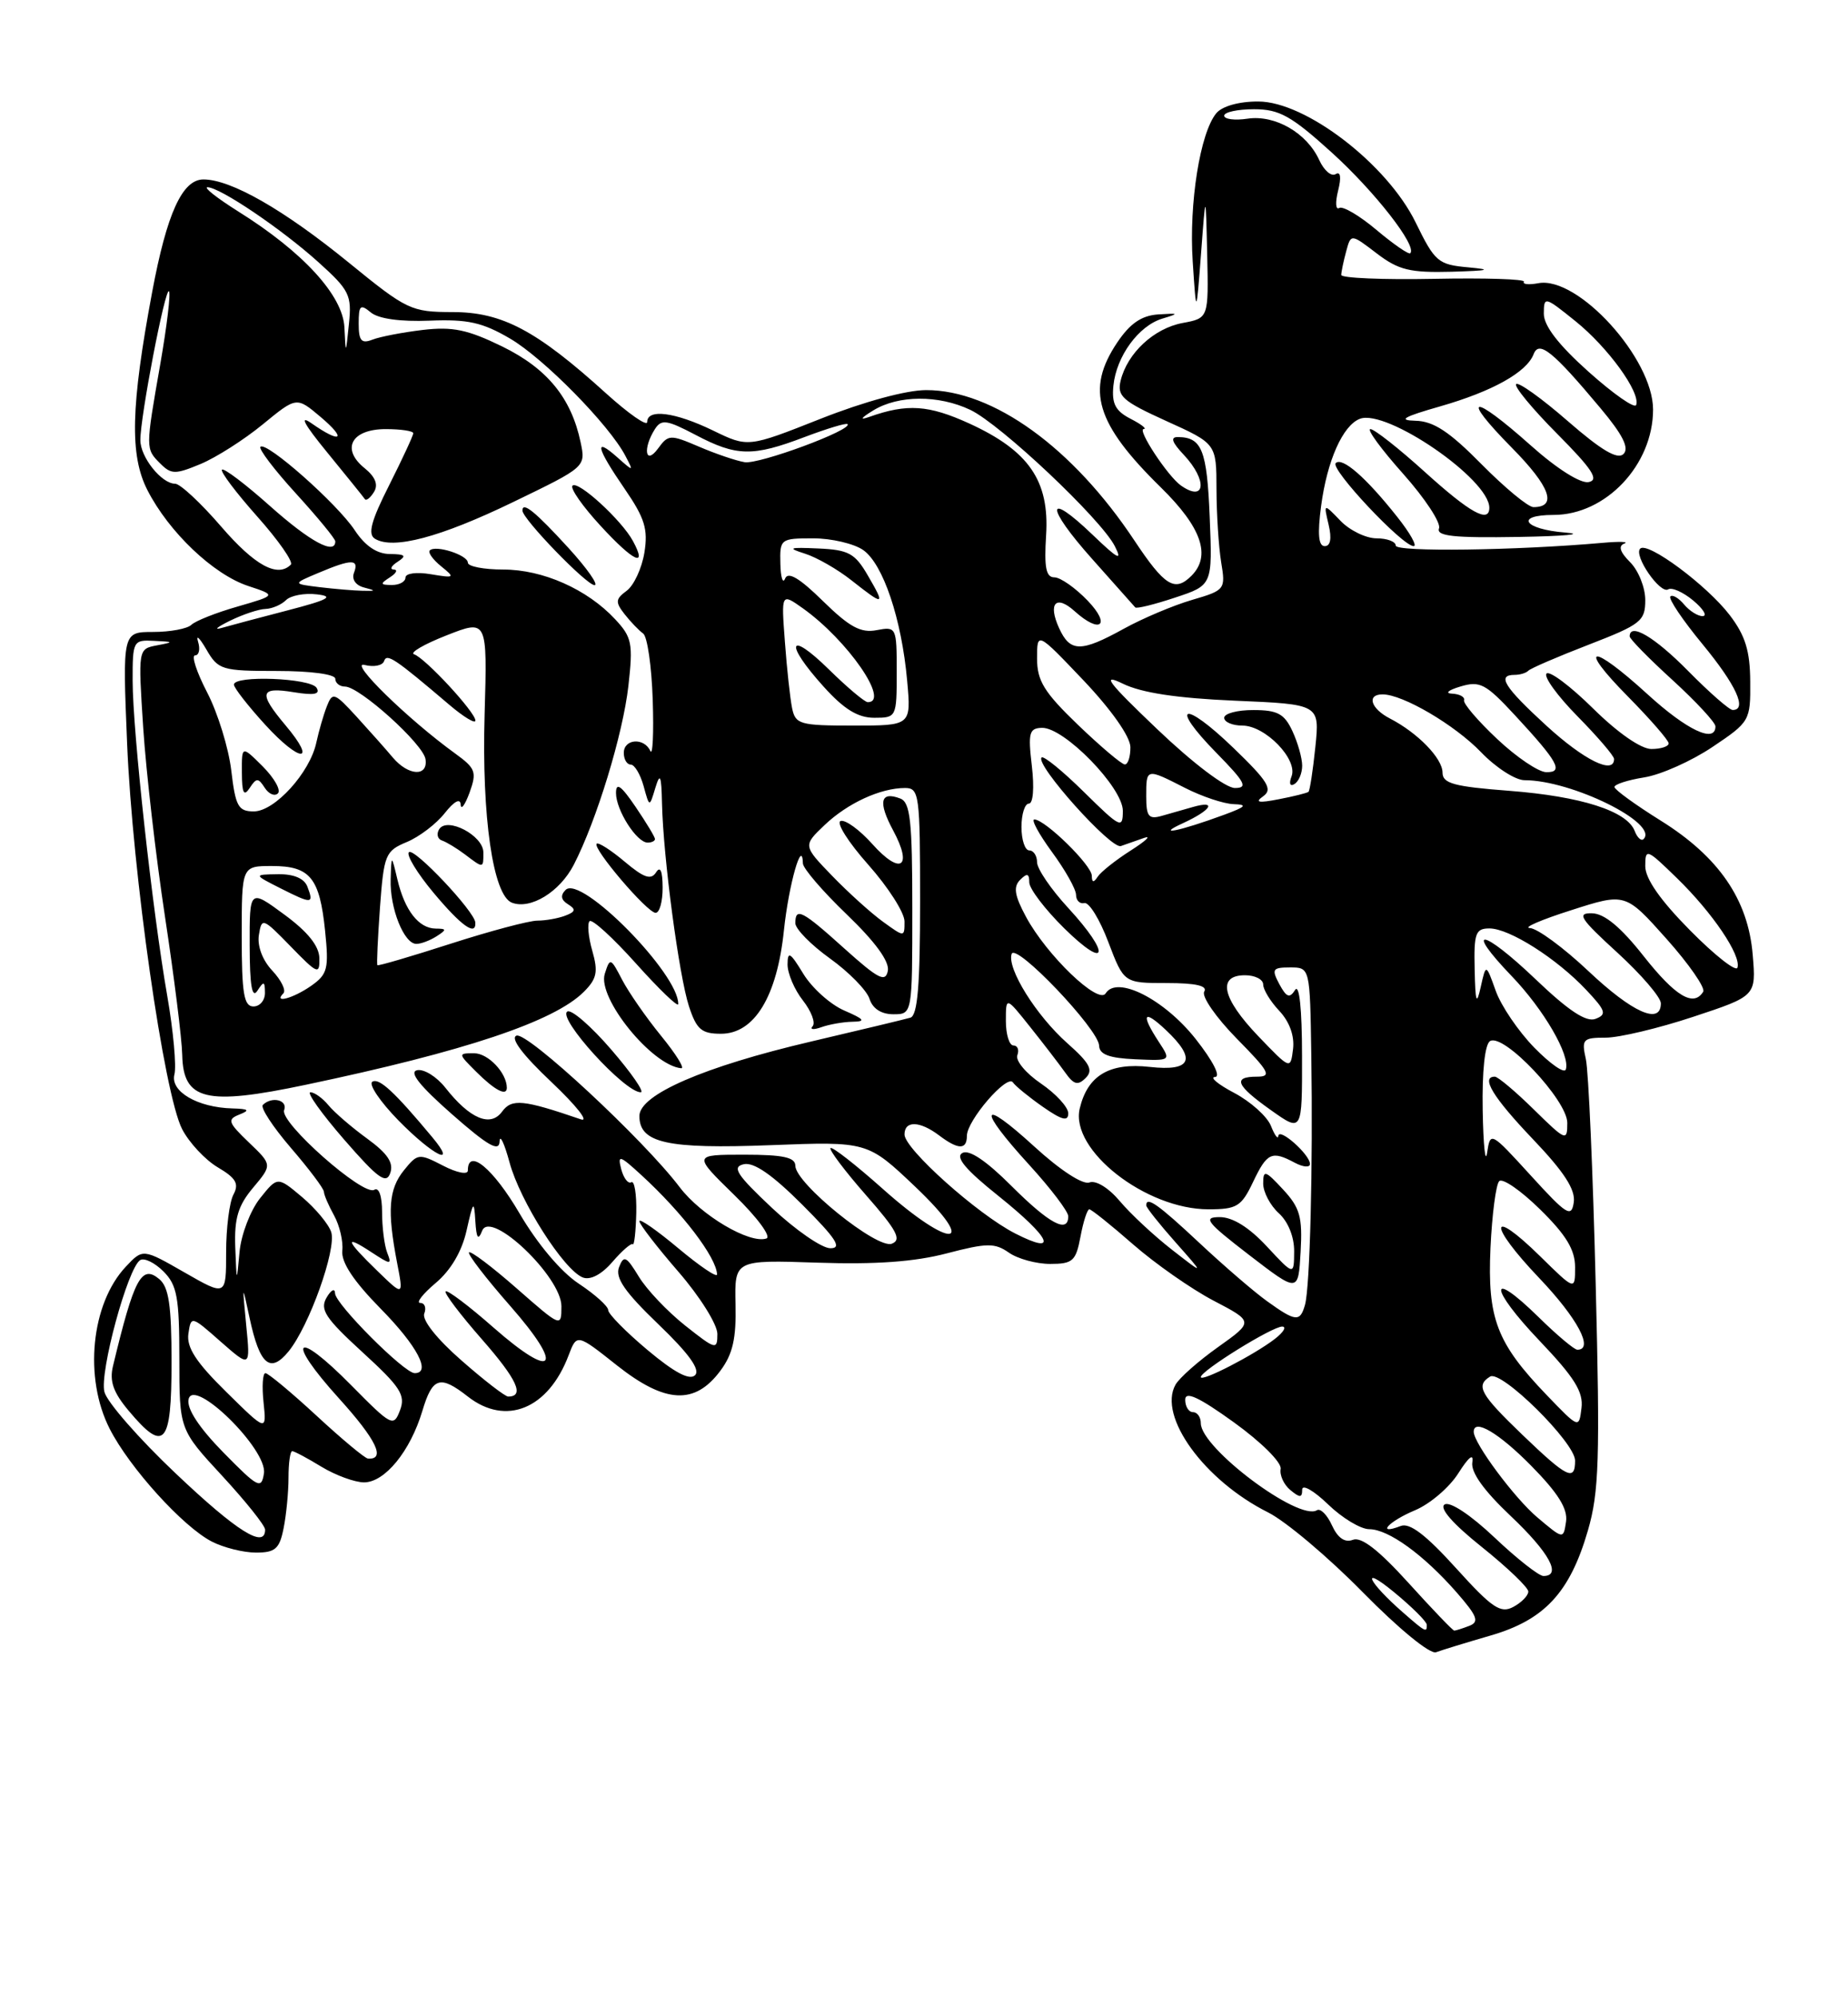 <?xml version="1.0" encoding="UTF-8" standalone="no"?>
<!DOCTYPE svg PUBLIC "-//W3C//DTD SVG 1.1//EN" "http://www.w3.org/Graphics/SVG/1.1/DTD/svg11.dtd" >
<svg xmlns="http://www.w3.org/2000/svg" xmlns:xlink="http://www.w3.org/1999/xlink" version="1.1" viewBox="0 0 237 256">
 <g >
 <path fill="currentColor"
d=" M 191.16 209.63 C 198.07 207.63 201.33 204.13 203.64 196.18 C 205.07 191.26 205.21 187.04 204.64 164.50 C 204.29 150.20 203.72 137.26 203.38 135.75 C 202.81 133.20 203.00 133.00 205.92 133.00 C 207.65 133.00 212.70 131.80 217.14 130.33 C 225.22 127.66 225.22 127.66 224.78 122.39 C 224.20 115.31 220.44 109.83 212.98 105.18 C 209.74 103.16 207.07 101.22 207.05 100.88 C 207.02 100.54 208.74 99.98 210.87 99.64 C 213.01 99.30 216.94 97.54 219.62 95.74 C 224.41 92.53 224.50 92.37 224.46 87.36 C 224.44 83.43 223.83 81.46 221.83 78.84 C 218.91 75.02 211.30 69.37 210.35 70.32 C 209.47 71.19 212.91 76.18 213.94 75.54 C 214.41 75.25 215.85 75.89 217.15 76.97 C 218.44 78.05 218.99 78.95 218.37 78.97 C 217.75 78.99 216.68 78.31 215.98 77.48 C 215.28 76.64 214.49 76.18 214.22 76.45 C 213.94 76.73 215.80 79.49 218.36 82.59 C 222.66 87.81 224.12 91.00 222.21 91.00 C 221.78 91.00 219.21 88.75 216.50 86.00 C 212.20 81.64 209.00 79.75 209.00 81.57 C 209.00 81.89 211.47 84.41 214.50 87.17 C 217.53 89.94 220.00 92.61 220.00 93.10 C 220.00 95.32 216.34 93.59 211.31 89.00 C 204.05 82.37 202.16 82.58 208.78 89.28 C 211.65 92.19 214.00 94.89 214.00 95.28 C 214.00 95.68 213.00 96.00 211.78 96.00 C 210.45 96.00 207.46 93.92 204.31 90.81 C 201.41 87.95 198.73 85.94 198.34 86.33 C 197.94 86.72 199.73 89.19 202.31 91.81 C 204.89 94.43 207.00 96.89 207.00 97.28 C 207.00 99.33 203.18 97.45 198.35 93.04 C 192.91 88.06 191.93 86.50 194.25 86.50 C 194.94 86.50 195.72 86.26 196.00 85.97 C 196.28 85.67 199.76 84.17 203.75 82.63 C 210.45 80.04 211.00 79.60 211.00 76.91 C 211.00 75.31 210.13 73.13 209.06 72.06 C 207.76 70.76 207.51 69.98 208.31 69.67 C 208.97 69.43 207.70 69.38 205.50 69.58 C 194.40 70.56 179.00 70.77 179.00 69.93 C 179.00 69.42 177.89 69.00 176.54 69.00 C 175.19 69.00 173.10 67.99 171.91 66.75 C 169.74 64.50 169.74 64.50 170.39 67.25 C 170.81 69.03 170.63 70.00 169.89 70.00 C 169.09 70.00 168.95 68.45 169.43 64.84 C 170.20 59.04 172.21 54.52 174.40 53.68 C 177.81 52.37 191.00 61.42 191.00 65.08 C 191.00 67.11 188.53 65.74 182.74 60.50 C 179.39 57.47 176.25 55.00 175.75 55.00 C 175.25 55.00 177.14 57.58 179.94 60.72 C 182.75 63.87 184.82 67.02 184.55 67.72 C 184.17 68.72 186.44 68.96 194.78 68.82 C 200.68 68.72 203.36 68.47 200.75 68.26 C 195.42 67.84 194.20 66.00 199.25 66.00 C 205.95 65.99 212.00 59.58 212.00 52.49 C 212.00 45.96 202.36 35.35 197.28 36.30 C 196.06 36.53 195.23 36.44 195.44 36.11 C 195.64 35.77 190.45 35.61 183.91 35.74 C 177.36 35.87 172.01 35.64 172.01 35.24 C 172.02 34.83 172.30 33.48 172.64 32.23 C 173.25 29.95 173.25 29.95 176.56 32.48 C 179.37 34.62 180.81 34.97 186.18 34.83 C 190.94 34.69 191.47 34.56 188.34 34.27 C 184.42 33.92 184.03 33.58 181.54 28.49 C 177.89 21.04 167.45 13.02 161.37 13.01 C 158.90 13.00 156.74 13.61 155.99 14.51 C 153.91 17.02 152.47 26.05 152.96 33.50 C 153.42 40.50 153.42 40.50 154.03 32.50 C 154.63 24.50 154.63 24.50 154.82 32.64 C 155.00 40.78 155.00 40.78 151.66 41.40 C 147.98 42.09 144.58 45.26 143.72 48.78 C 143.24 50.78 143.95 51.41 149.59 53.97 C 156.00 56.87 156.00 56.87 156.01 62.69 C 156.02 65.88 156.29 70.10 156.61 72.06 C 157.19 75.55 157.12 75.65 152.85 76.90 C 150.46 77.60 146.53 79.26 144.12 80.59 C 138.61 83.63 137.24 83.61 135.82 80.50 C 134.37 77.32 135.43 76.18 137.82 78.34 C 141.10 81.30 142.53 80.16 139.50 77.00 C 137.92 75.35 135.99 74.00 135.22 74.00 C 134.14 74.00 133.90 72.73 134.16 68.59 C 134.60 61.63 131.95 57.78 124.33 54.29 C 119.09 51.90 116.34 51.71 111.50 53.43 C 110.20 53.89 110.37 53.60 112.00 52.60 C 115.23 50.63 120.35 50.60 124.43 52.53 C 128.32 54.38 141.18 66.50 142.97 70.00 C 143.98 71.98 143.39 71.68 140.14 68.56 C 134.08 62.75 134.04 64.90 140.08 71.66 C 142.95 74.87 145.43 77.66 145.59 77.85 C 145.74 78.05 148.04 77.48 150.69 76.60 C 155.50 75.01 155.50 75.01 155.14 66.25 C 154.79 57.69 154.14 56.05 151.08 56.02 C 150.06 56.00 150.28 56.67 151.83 58.31 C 154.88 61.57 154.61 64.45 151.45 62.23 C 149.77 61.05 145.78 55.00 146.68 54.99 C 147.13 54.98 146.38 54.39 145.00 53.68 C 143.05 52.68 142.56 51.74 142.79 49.44 C 143.17 45.65 146.03 41.74 149.09 40.83 C 151.26 40.18 151.20 40.13 148.53 40.30 C 146.39 40.45 144.93 41.45 143.28 43.90 C 139.22 49.95 140.53 54.30 148.90 62.50 C 154.10 67.60 155.36 71.24 152.80 73.80 C 150.67 75.93 149.36 75.11 145.49 69.29 C 137.58 57.37 127.37 50.00 118.78 50.00 C 116.24 50.00 110.80 51.48 105.23 53.68 C 95.93 57.36 95.93 57.36 91.44 55.18 C 86.57 52.82 83.00 52.36 83.00 54.09 C 83.00 54.69 80.64 53.05 77.75 50.44 C 68.81 42.34 64.39 40.00 58.05 40.00 C 52.72 39.99 52.19 39.74 44.73 33.66 C 36.39 26.87 29.62 23.00 26.09 23.00 C 23.38 23.00 21.40 27.35 19.52 37.40 C 16.77 52.10 16.62 58.34 18.90 62.81 C 21.66 68.21 27.36 73.63 31.84 75.11 C 35.45 76.30 35.45 76.30 30.48 77.74 C 27.74 78.52 25.07 79.58 24.55 80.08 C 24.03 80.59 21.82 81.00 19.65 81.00 C 15.71 81.00 15.71 81.00 16.30 95.25 C 16.99 111.95 21.03 140.22 23.36 144.73 C 24.26 146.46 26.31 148.66 27.93 149.62 C 30.27 151.00 30.68 151.72 29.94 153.11 C 29.42 154.08 29.00 157.41 29.00 160.51 C 29.00 166.15 29.00 166.15 23.66 163.09 C 18.32 160.03 18.32 160.03 16.13 162.36 C 11.68 167.10 10.73 176.60 14.07 183.14 C 16.61 188.12 23.44 195.66 27.15 197.58 C 28.66 198.36 31.22 199.00 32.83 199.00 C 35.30 199.00 35.85 198.52 36.37 195.88 C 36.72 194.16 37.00 191.23 37.00 189.38 C 37.00 187.52 37.21 186.00 37.48 186.00 C 37.74 186.00 39.43 186.90 41.23 188.00 C 43.03 189.09 45.48 189.99 46.68 190.00 C 49.35 190.00 52.61 186.02 54.16 180.86 C 55.46 176.51 56.42 176.20 60.00 179.00 C 64.88 182.82 70.32 180.59 72.92 173.72 C 73.98 170.93 73.98 170.93 79.14 175.02 C 85.32 179.90 89.11 180.10 92.38 175.70 C 93.98 173.56 94.43 171.55 94.33 167.19 C 94.20 161.48 94.20 161.48 104.85 161.84 C 112.28 162.09 117.29 161.73 121.41 160.65 C 126.58 159.30 127.57 159.29 129.38 160.55 C 130.52 161.35 132.90 162.00 134.68 162.00 C 137.58 162.00 137.98 161.64 138.57 158.50 C 138.93 156.57 139.44 155.00 139.70 155.00 C 139.96 155.00 142.49 157.02 145.32 159.50 C 148.15 161.97 152.78 165.21 155.62 166.70 C 160.79 169.40 160.79 169.40 156.21 172.66 C 153.69 174.45 151.23 176.62 150.75 177.49 C 148.48 181.54 154.45 189.76 162.63 193.85 C 164.90 194.99 170.37 199.60 174.79 204.10 C 179.40 208.78 183.40 212.06 184.17 211.77 C 184.90 211.50 188.05 210.53 191.16 209.63 Z  M 179.19 66.25 C 175.19 61.20 172.13 58.53 171.30 59.36 C 170.56 60.10 179.86 70.00 181.30 70.00 C 181.78 70.00 180.83 68.31 179.19 66.25 Z  M 179.97 206.71 C 175.43 202.75 174.38 200.46 178.73 204.03 C 181.06 205.94 182.97 207.84 182.98 208.25 C 183.01 209.30 182.82 209.20 179.97 206.71 Z  M 180.63 202.88 C 176.83 198.69 174.59 196.94 173.51 197.36 C 172.47 197.76 171.57 197.14 170.82 195.51 C 170.21 194.16 169.34 193.29 168.89 193.57 C 166.56 195.01 154.00 185.60 154.00 182.42 C 154.00 181.64 153.55 181.00 153.00 181.00 C 152.45 181.00 152.00 180.28 152.00 179.41 C 152.00 178.26 153.75 179.07 158.25 182.31 C 161.76 184.84 164.38 187.45 164.24 188.27 C 164.09 189.08 164.65 190.30 165.49 190.99 C 166.71 192.00 167.00 191.99 167.00 190.93 C 167.00 190.20 168.48 191.05 170.30 192.80 C 172.11 194.56 174.50 196.00 175.60 196.00 C 178.06 196.00 182.59 199.28 186.84 204.14 C 189.47 207.16 189.74 207.88 188.43 208.39 C 187.55 208.73 186.69 209.00 186.50 209.00 C 186.32 209.00 183.67 206.24 180.63 202.88 Z  M 186.71 200.97 C 182.87 196.73 180.79 195.14 179.64 195.59 C 176.40 196.83 178.08 194.99 181.48 193.57 C 183.39 192.77 185.90 190.63 187.04 188.81 C 188.36 186.73 189.01 186.22 188.82 187.43 C 188.61 188.70 190.29 191.05 193.75 194.32 C 198.70 199.00 200.33 202.00 197.94 202.00 C 197.36 202.00 194.53 199.78 191.66 197.06 C 188.60 194.17 185.95 192.41 185.27 192.83 C 184.54 193.28 186.30 195.30 190.06 198.30 C 193.33 200.92 196.00 203.48 196.00 203.99 C 196.00 204.51 195.14 205.39 194.08 205.96 C 192.44 206.84 191.36 206.11 186.71 200.97 Z  M 22.56 188.88 C 17.84 184.42 13.71 179.70 13.39 178.40 C 12.75 175.88 16.39 162.49 17.98 161.51 C 18.50 161.19 19.84 161.84 20.96 162.96 C 22.71 164.71 23.00 166.28 23.00 174.12 C 23.00 183.23 23.00 183.23 28.50 189.17 C 31.52 192.44 34.00 195.54 34.00 196.06 C 34.00 198.56 30.38 196.29 22.56 188.88 Z  M 22.00 174.62 C 22.00 167.31 21.65 164.96 20.42 163.94 C 18.15 162.05 17.20 163.82 14.49 175.09 C 14.02 177.03 14.53 178.48 16.52 180.84 C 21.08 186.27 22.00 185.23 22.00 174.62 Z  M 197.16 194.49 C 194.23 192.02 189.00 184.98 189.00 183.52 C 189.00 181.76 192.23 183.67 196.37 187.87 C 199.82 191.37 201.08 193.39 200.84 195.03 C 200.50 197.31 200.50 197.31 197.16 194.49 Z  M 28.65 186.17 C 25.54 183.00 23.94 180.57 24.18 179.37 C 24.76 176.41 34.32 185.77 33.85 188.84 C 33.53 190.92 33.11 190.71 28.65 186.17 Z  M 195.25 183.91 C 189.83 178.70 189.22 177.60 191.10 176.44 C 192.53 175.55 202.00 184.90 202.00 187.21 C 202.00 189.92 200.98 189.41 195.25 183.91 Z  M 40.59 181.45 C 37.34 178.45 34.39 176.00 34.04 176.00 C 33.69 176.00 33.58 177.69 33.80 179.75 C 34.19 183.50 34.19 183.50 29.01 178.40 C 25.15 174.61 23.91 172.70 24.16 170.95 C 24.50 168.63 24.53 168.63 28.30 171.96 C 32.11 175.30 32.11 175.30 31.58 169.90 C 31.06 164.50 31.06 164.50 32.01 168.93 C 33.30 174.95 34.65 176.10 37.01 173.21 C 39.65 169.98 43.17 160.12 42.48 157.93 C 42.16 156.92 40.47 154.89 38.74 153.43 C 35.59 150.78 35.59 150.78 33.34 153.60 C 32.11 155.15 30.93 158.23 30.72 160.46 C 30.35 164.50 30.35 164.50 30.17 159.83 C 30.04 156.16 30.53 154.52 32.46 152.23 C 34.92 149.30 34.92 149.30 31.92 146.43 C 29.24 143.86 29.11 143.48 30.71 142.85 C 32.10 142.30 31.90 142.13 29.80 142.07 C 25.32 141.95 21.80 139.89 22.37 137.71 C 22.64 136.66 22.23 132.13 21.45 127.65 C 19.54 116.72 17.02 93.75 17.01 87.25 C 17.00 82.15 17.08 82.00 19.75 82.14 C 22.31 82.26 22.34 82.30 20.11 82.72 C 17.71 83.18 17.71 83.19 18.37 93.34 C 18.74 98.93 19.99 109.80 21.16 117.50 C 22.33 125.20 23.33 133.18 23.37 135.22 C 23.50 141.04 26.39 141.74 39.21 139.04 C 59.64 134.75 71.07 130.93 74.88 127.12 C 76.55 125.45 76.73 124.56 75.96 121.87 C 75.45 120.09 75.30 118.38 75.61 118.07 C 75.93 117.75 78.61 120.20 81.57 123.50 C 84.53 126.80 86.96 129.14 86.98 128.70 C 87.09 124.86 74.51 112.09 72.54 114.06 C 71.84 114.76 71.94 115.34 72.84 115.90 C 73.89 116.55 73.82 116.86 72.50 117.36 C 71.59 117.71 69.97 118.00 68.92 118.00 C 67.86 118.00 62.86 119.33 57.79 120.96 C 52.73 122.59 48.50 123.83 48.40 123.71 C 48.29 123.59 48.45 120.27 48.73 116.32 C 49.23 109.54 49.42 109.07 52.16 107.93 C 53.76 107.27 55.95 105.60 57.03 104.23 C 58.24 102.70 59.03 102.27 59.08 103.12 C 59.12 103.88 59.63 103.19 60.22 101.59 C 61.17 98.95 61.00 98.48 58.39 96.59 C 52.30 92.19 44.60 84.66 46.76 85.23 C 47.94 85.53 49.06 85.31 49.26 84.73 C 49.60 83.70 50.61 84.37 57.64 90.35 C 59.49 91.92 60.99 92.82 60.97 92.35 C 60.94 91.26 54.53 84.34 53.10 83.86 C 52.51 83.66 54.38 82.57 57.26 81.44 C 62.50 79.38 62.50 79.38 62.15 91.55 C 61.77 104.73 63.23 114.77 65.65 115.70 C 68.04 116.61 71.78 114.33 73.58 110.85 C 76.50 105.20 79.89 94.12 80.59 87.91 C 81.20 82.47 81.05 81.68 78.88 79.36 C 75.30 75.52 69.62 73.00 64.54 73.00 C 62.04 73.00 60.00 72.60 60.00 72.12 C 60.00 71.14 55.86 69.81 55.12 70.55 C 54.86 70.81 55.51 71.72 56.57 72.58 C 58.40 74.06 58.32 74.11 55.25 73.60 C 53.43 73.29 52.00 73.48 52.00 74.03 C 52.00 74.56 51.21 74.99 50.25 74.98 C 48.75 74.97 48.72 74.83 50.00 74.00 C 50.83 73.47 51.05 73.02 50.50 73.00 C 49.95 72.98 50.17 72.53 51.00 72.00 C 52.19 71.23 51.98 71.03 50.00 71.01 C 48.34 71.00 46.83 69.98 45.50 67.97 C 43.26 64.57 34.15 56.52 33.40 57.27 C 33.14 57.53 35.19 60.23 37.96 63.26 C 40.73 66.30 43.00 69.05 43.00 69.39 C 43.00 71.18 39.76 69.43 34.65 64.88 C 31.49 62.06 28.71 59.96 28.47 60.20 C 28.23 60.44 30.26 63.13 32.98 66.19 C 35.70 69.24 37.64 72.02 37.30 72.37 C 35.59 74.08 32.68 72.49 28.37 67.50 C 25.76 64.47 23.10 62.00 22.46 62.00 C 20.72 62.00 18.00 58.60 18.00 56.42 C 17.99 53.40 21.18 36.84 21.67 37.33 C 21.91 37.58 21.41 41.76 20.56 46.64 C 18.65 57.55 18.65 57.51 20.56 59.42 C 21.96 60.82 22.49 60.82 25.73 59.47 C 27.72 58.64 31.30 56.36 33.69 54.40 C 38.03 50.84 38.03 50.84 41.09 53.42 C 44.54 56.33 43.76 56.92 39.97 54.27 C 38.32 53.11 38.98 54.35 41.99 58.02 C 44.45 61.03 46.62 63.71 46.79 63.97 C 46.97 64.23 47.49 63.82 47.96 63.06 C 48.54 62.13 48.14 61.12 46.74 59.99 C 43.70 57.53 45.08 55.00 49.47 55.00 C 51.41 55.00 53.00 55.24 53.00 55.53 C 53.00 55.82 51.61 58.81 49.92 62.17 C 47.59 66.77 47.14 68.47 48.08 69.05 C 50.40 70.48 56.45 68.88 65.81 64.35 C 75.12 59.85 75.13 59.85 74.46 56.68 C 73.26 51.00 70.17 47.23 64.41 44.41 C 59.96 42.24 58.04 41.84 54.21 42.29 C 51.62 42.60 48.71 43.16 47.75 43.54 C 46.35 44.08 46.00 43.68 46.00 41.48 C 46.00 39.13 46.21 38.93 47.56 40.05 C 48.54 40.86 51.34 41.25 55.10 41.10 C 59.98 40.90 61.87 41.32 65.42 43.40 C 69.74 45.93 78.12 54.45 80.20 58.42 C 81.28 60.48 81.27 60.48 79.15 58.60 C 76.13 55.92 76.48 57.38 80.12 62.67 C 82.69 66.41 83.13 67.83 82.64 70.84 C 82.31 72.85 81.29 75.04 80.37 75.72 C 78.93 76.78 78.89 77.17 80.10 78.72 C 80.87 79.70 81.94 80.81 82.48 81.20 C 83.02 81.58 83.57 85.41 83.71 89.70 C 83.85 93.99 83.71 96.94 83.40 96.25 C 82.60 94.50 80.00 94.69 80.00 96.50 C 80.00 97.33 80.40 98.00 80.89 98.00 C 81.38 98.00 82.12 99.24 82.54 100.75 C 83.29 103.50 83.29 103.50 84.04 101.00 C 84.66 98.97 84.82 99.34 84.90 103.00 C 85.06 109.91 87.08 125.08 88.36 128.99 C 89.33 131.95 89.97 132.50 92.46 132.50 C 96.76 132.50 99.66 127.72 100.54 119.21 C 101.15 113.41 102.88 107.29 102.97 110.67 C 102.99 111.31 105.52 114.26 108.61 117.22 C 112.26 120.73 114.10 123.25 113.86 124.44 C 113.56 125.95 112.64 125.48 108.35 121.63 C 102.86 116.68 102.00 116.24 102.00 118.33 C 102.00 119.06 104.00 121.10 106.44 122.85 C 108.88 124.60 111.16 126.93 111.51 128.02 C 111.91 129.28 113.02 130.00 114.57 130.00 C 117.00 130.00 117.00 130.00 117.00 116.47 C 117.00 105.20 116.74 102.84 115.46 102.35 C 112.89 101.36 112.58 102.80 114.55 106.45 C 117.10 111.19 115.49 112.23 111.87 108.18 C 110.24 106.36 108.41 105.03 107.81 105.23 C 107.20 105.43 108.79 107.95 111.35 110.83 C 113.91 113.71 116.00 116.98 116.00 118.10 C 116.00 120.14 116.00 120.14 113.25 118.15 C 111.74 117.06 108.81 114.42 106.74 112.28 C 102.98 108.39 102.98 108.39 105.74 105.76 C 108.69 102.95 112.91 101.00 116.07 101.00 C 117.89 101.00 118.00 101.83 118.00 115.53 C 118.00 126.29 117.68 130.16 116.75 130.44 C 116.06 130.64 110.33 132.02 104.00 133.50 C 90.28 136.71 82.00 140.30 82.00 143.04 C 82.00 146.50 85.54 147.29 98.81 146.78 C 111.26 146.30 111.26 146.30 117.38 152.11 C 125.67 160.00 122.01 160.23 113.20 152.37 C 109.74 149.29 106.73 146.94 106.51 147.15 C 106.30 147.37 108.34 150.08 111.05 153.17 C 115.04 157.71 115.67 158.91 114.37 159.41 C 112.48 160.14 102.00 151.67 102.00 149.42 C 102.00 148.34 100.45 148.00 95.43 148.00 C 88.87 148.00 88.87 148.00 94.17 153.17 C 97.12 156.04 98.95 158.52 98.29 158.74 C 96.13 159.46 89.90 155.77 87.17 152.17 C 82.58 146.10 67.62 132.21 66.24 132.74 C 65.41 133.06 67.02 135.20 70.72 138.69 C 73.90 141.70 75.60 143.84 74.50 143.47 C 67.09 140.93 65.63 140.79 64.39 142.48 C 62.90 144.52 60.25 143.40 57.12 139.42 C 56.00 138.00 54.37 136.99 53.50 137.17 C 52.41 137.40 53.81 139.16 57.96 142.81 C 62.58 146.87 64.02 147.69 64.07 146.31 C 64.10 145.31 64.68 146.53 65.35 149.00 C 66.70 153.99 72.32 162.80 74.75 163.74 C 75.72 164.11 77.17 163.34 78.55 161.73 C 79.79 160.30 80.95 159.29 81.15 159.48 C 81.34 159.67 81.54 157.86 81.60 155.45 C 81.65 153.04 81.36 151.28 80.96 151.53 C 80.56 151.77 79.98 151.02 79.67 149.86 C 79.18 147.97 79.46 148.05 82.26 150.62 C 87.53 155.45 91.87 161.15 91.96 163.34 C 91.98 163.81 89.75 162.30 87.00 160.00 C 84.25 157.70 82.00 156.13 82.00 156.52 C 82.00 156.91 84.25 159.83 87.00 163.00 C 89.75 166.17 92.00 169.76 92.00 170.97 C 92.00 173.06 91.80 173.01 87.87 169.90 C 85.60 168.10 82.92 165.28 81.92 163.62 C 80.32 161.00 80.00 160.84 79.39 162.42 C 78.87 163.78 80.12 165.59 84.43 169.73 C 88.34 173.48 89.84 175.56 89.14 176.26 C 88.44 176.96 86.50 175.93 83.06 173.05 C 80.28 170.72 78.00 168.41 78.00 167.92 C 78.00 167.43 76.30 165.90 74.21 164.52 C 71.94 163.02 68.90 159.41 66.62 155.51 C 63.26 149.77 60.00 147.07 60.00 150.03 C 60.00 150.60 58.58 150.32 56.81 149.40 C 53.73 147.81 53.56 147.83 51.81 149.99 C 49.84 152.42 49.64 155.16 50.92 161.83 C 51.76 166.16 51.76 166.16 48.38 162.88 C 44.31 158.94 44.08 158.16 47.65 160.51 C 50.13 162.13 50.27 162.14 49.65 160.54 C 49.29 159.60 49.00 157.27 49.00 155.36 C 49.00 153.30 48.59 152.13 48.00 152.50 C 46.60 153.37 35.84 143.86 36.44 142.29 C 36.94 140.99 34.86 140.48 33.71 141.62 C 33.37 141.96 34.99 144.43 37.30 147.12 C 39.61 149.80 41.52 152.33 41.54 152.75 C 41.55 153.16 42.15 154.54 42.85 155.80 C 43.55 157.07 44.03 159.10 43.90 160.30 C 43.74 161.79 45.34 164.20 48.83 167.75 C 53.50 172.49 55.35 176.00 53.18 176.00 C 51.84 176.00 43.00 167.14 42.97 165.77 C 42.95 165.07 42.46 165.32 41.88 166.32 C 40.99 167.85 41.72 168.95 46.49 173.32 C 51.36 177.77 52.04 178.82 51.30 180.76 C 50.48 182.93 50.23 182.80 45.05 177.56 C 37.82 170.23 36.53 171.56 43.45 179.21 C 48.27 184.53 49.51 187.11 47.19 186.95 C 46.81 186.93 43.84 184.46 40.59 181.45 Z  M 47.09 145.94 C 45.12 144.51 42.88 142.58 42.13 141.67 C 41.37 140.75 40.33 140.00 39.81 140.00 C 39.29 140.00 41.24 142.73 44.14 146.07 C 48.49 151.07 49.54 151.82 50.05 150.35 C 50.51 149.04 49.70 147.84 47.09 145.94 Z  M 55.43 145.75 C 50.57 139.92 48.62 138.12 47.75 138.65 C 47.24 138.97 48.75 141.21 51.11 143.62 C 55.56 148.15 58.75 149.72 55.43 145.75 Z  M 65.00 139.43 C 65.00 137.53 62.61 135.00 60.81 135.00 C 58.72 135.00 58.73 135.04 61.09 137.39 C 63.46 139.75 65.00 140.55 65.00 139.43 Z  M 78.40 134.54 C 75.81 131.53 73.27 129.33 72.76 129.65 C 71.43 130.47 80.10 140.00 82.17 140.00 C 82.69 140.00 80.99 137.54 78.40 134.54 Z  M 84.77 132.75 C 82.86 130.41 80.62 127.18 79.78 125.57 C 78.31 122.74 78.23 122.71 77.56 124.82 C 76.58 127.90 83.61 136.58 87.37 136.92 C 87.85 136.96 86.68 135.09 84.77 132.75 Z  M 109.33 130.96 C 111.08 130.93 110.88 130.65 108.27 129.52 C 106.49 128.75 104.13 126.63 103.02 124.81 C 101.34 122.05 101.01 121.85 101.00 123.62 C 101.00 124.78 101.89 126.86 102.97 128.23 C 104.05 129.61 104.61 131.09 104.22 131.53 C 103.82 131.96 104.32 132.02 105.33 131.66 C 106.34 131.30 108.14 130.98 109.33 130.96 Z  M 56.00 120.00 C 57.31 119.16 57.29 119.03 55.87 119.02 C 53.70 118.99 51.91 116.70 50.97 112.74 C 50.20 109.50 50.20 109.50 50.10 112.70 C 49.98 116.41 51.82 121.01 53.41 120.98 C 54.01 120.98 55.17 120.53 56.00 120.00 Z  M 60.96 118.25 C 60.88 116.83 53.09 108.58 52.44 109.23 C 52.08 109.58 53.51 111.93 55.61 114.44 C 59.16 118.68 61.06 120.04 60.96 118.25 Z  M 84.98 113.75 C 84.97 111.63 84.68 110.96 84.14 111.81 C 83.49 112.83 82.58 112.52 80.11 110.44 C 78.35 108.96 76.74 107.93 76.52 108.14 C 75.95 108.72 83.01 117.00 84.08 117.00 C 84.59 117.00 84.99 115.54 84.98 113.75 Z  M 61.99 109.25 C 61.98 107.09 57.33 104.65 56.32 106.29 C 55.95 106.89 56.11 107.54 56.68 107.73 C 57.25 107.92 58.57 108.72 59.61 109.50 C 62.02 111.33 62.00 111.33 61.99 109.25 Z  M 84.00 107.54 C 84.00 107.29 82.88 105.43 81.50 103.40 C 79.65 100.68 79.00 100.22 79.00 101.64 C 79.00 103.84 81.65 108.00 83.06 108.00 C 83.58 108.00 84.00 107.79 84.00 107.54 Z  M 72.92 70.25 C 68.65 65.58 67.00 64.24 67.00 65.44 C 67.00 66.51 75.22 75.00 76.25 75.00 C 76.80 75.00 75.30 72.86 72.92 70.25 Z  M 81.17 69.34 C 79.72 66.66 74.12 61.54 73.42 62.25 C 73.09 62.58 74.73 64.92 77.06 67.44 C 81.27 72.01 83.07 72.84 81.17 69.34 Z  M 198.36 178.81 C 191.94 172.13 190.74 169.00 191.15 159.94 C 191.35 155.66 191.85 151.81 192.27 151.39 C 192.70 150.97 195.06 152.60 197.52 155.02 C 200.85 158.29 202.00 160.18 202.00 162.42 C 202.00 165.42 202.00 165.42 197.52 161.02 C 190.93 154.56 190.82 156.91 197.38 163.79 C 202.31 168.96 204.46 173.00 202.29 173.00 C 201.90 173.00 199.66 171.12 197.31 168.81 C 190.83 162.46 190.96 165.06 197.46 171.87 C 201.92 176.55 203.08 178.41 202.82 180.47 C 202.50 183.11 202.50 183.11 198.36 178.81 Z  M 59.18 174.37 C 56.04 171.63 54.10 169.19 54.41 168.37 C 54.70 167.62 54.47 167.00 53.89 167.00 C 53.32 167.00 54.21 165.85 55.87 164.45 C 57.81 162.82 59.24 160.40 59.84 157.70 C 60.69 153.92 60.80 153.80 60.96 156.50 C 61.10 158.73 61.32 159.05 61.84 157.74 C 62.92 155.01 72.00 163.66 72.00 167.42 C 72.00 170.15 71.96 170.13 66.27 165.14 C 63.12 162.38 60.37 160.30 60.15 160.52 C 59.93 160.73 62.30 163.82 65.42 167.37 C 72.45 175.37 71.13 177.04 63.26 170.13 C 60.12 167.37 57.37 165.30 57.15 165.52 C 56.93 165.73 59.03 168.50 61.81 171.67 C 66.32 176.81 67.32 179.00 65.17 179.00 C 64.78 179.00 62.08 176.92 59.18 174.37 Z  M 154.00 176.50 C 154.00 175.70 163.21 169.99 164.45 170.03 C 165.03 170.05 164.60 170.76 163.50 171.61 C 160.85 173.66 154.00 177.19 154.00 176.50 Z  M 162.50 166.78 C 160.85 165.60 156.95 162.24 153.82 159.31 C 148.52 154.35 147.00 153.28 147.00 154.50 C 147.00 154.77 148.69 156.90 150.75 159.22 C 154.50 163.45 154.50 163.45 150.30 160.18 C 148.00 158.39 144.99 155.59 143.62 153.96 C 142.18 152.25 140.54 151.24 139.71 151.56 C 138.87 151.88 135.96 149.99 132.64 146.95 C 125.66 140.57 125.28 141.96 132.00 149.31 C 134.75 152.32 137.00 155.28 137.00 155.89 C 137.00 158.15 134.58 156.86 129.73 152.02 C 126.48 148.77 124.29 147.30 123.42 147.78 C 122.48 148.31 123.84 149.93 128.05 153.29 C 134.81 158.71 135.83 160.97 130.20 158.10 C 125.37 155.64 116.00 147.26 116.00 145.41 C 116.00 143.60 117.96 143.66 120.44 145.53 C 122.89 147.38 124.00 147.40 124.00 145.58 C 124.00 143.63 129.15 137.65 129.90 138.73 C 130.23 139.21 131.96 140.62 133.75 141.87 C 136.19 143.57 137.00 143.78 137.00 142.70 C 137.00 141.91 135.42 140.19 133.50 138.88 C 131.57 137.57 130.21 135.94 130.47 135.25 C 130.73 134.56 130.50 134.00 129.97 134.00 C 129.44 134.00 129.00 132.59 129.00 130.86 C 129.00 127.72 129.00 127.72 132.10 131.61 C 133.81 133.75 135.83 136.38 136.60 137.46 C 137.71 139.03 138.23 139.17 139.24 138.16 C 140.24 137.16 139.77 136.27 136.88 133.71 C 132.88 130.16 129.12 124.13 129.74 122.27 C 130.25 120.76 140.91 131.94 140.96 134.03 C 140.99 135.15 142.24 135.62 145.60 135.77 C 150.21 135.97 150.21 135.97 148.60 133.52 C 146.27 129.95 146.64 129.31 149.50 132.00 C 153.50 135.76 152.82 137.35 147.46 136.75 C 142.29 136.17 139.48 137.83 138.47 142.09 C 137.22 147.40 146.94 155.00 154.98 155.00 C 158.63 155.00 159.20 154.65 160.70 151.50 C 162.50 147.72 163.10 147.45 166.07 149.04 C 167.13 149.60 168.00 149.67 168.00 149.19 C 168.00 147.99 164.02 144.46 163.94 145.60 C 163.90 146.09 163.47 145.51 162.99 144.30 C 162.50 143.09 160.39 141.20 158.30 140.09 C 156.21 138.99 155.10 138.07 155.82 138.04 C 156.60 138.02 155.57 136.00 153.34 133.17 C 149.31 128.07 143.24 124.99 141.80 127.32 C 140.88 128.82 134.24 122.45 131.58 117.51 C 130.11 114.78 129.93 113.67 130.83 112.77 C 131.72 111.88 132.00 111.95 132.00 113.09 C 132.00 113.91 134.03 116.57 136.50 119.00 C 142.07 124.47 142.48 122.33 137.00 116.38 C 134.80 114.00 133.00 111.36 133.00 110.52 C 133.00 109.69 132.55 109.00 132.00 109.00 C 131.45 109.00 131.00 107.65 131.00 106.00 C 131.00 104.35 131.43 103.00 131.95 103.00 C 132.50 103.00 132.66 100.96 132.33 98.17 C 131.83 93.92 131.99 93.33 133.63 93.29 C 136.48 93.22 144.00 100.94 144.00 103.92 C 144.00 106.27 143.70 106.13 139.02 101.52 C 136.29 98.83 133.84 96.83 133.58 97.09 C 132.70 97.96 142.49 108.89 143.75 108.44 C 144.44 108.20 145.79 107.73 146.75 107.39 C 147.71 107.06 146.93 107.79 145.00 109.02 C 143.07 110.25 141.17 111.76 140.77 112.38 C 140.25 113.17 140.03 113.13 140.02 112.24 C 140.00 110.89 134.07 105.08 132.66 105.03 C 132.20 105.01 133.22 106.89 134.91 109.20 C 136.61 111.51 138.00 113.98 138.00 114.70 C 138.00 115.41 138.48 115.89 139.07 115.75 C 139.67 115.61 141.05 117.86 142.14 120.75 C 144.14 126.00 144.14 126.00 149.63 126.00 C 153.35 126.00 154.90 126.35 154.44 127.10 C 154.07 127.70 155.94 130.40 158.59 133.10 C 162.80 137.37 163.14 138.00 161.21 138.00 C 158.03 138.00 158.50 139.11 163.02 142.31 C 167.00 145.13 167.00 145.13 166.98 135.31 C 166.98 129.30 166.63 126.04 166.09 126.89 C 165.39 127.99 164.99 127.84 164.07 126.14 C 163.05 124.22 163.19 124.00 165.46 124.00 C 168.00 124.00 168.00 124.00 168.17 135.25 C 168.39 149.54 168.00 164.98 167.36 167.25 C 166.73 169.47 166.17 169.42 162.50 166.78 Z  M 164.55 152.46 C 162.26 149.99 162.00 149.91 162.00 151.70 C 162.00 152.79 162.90 154.50 164.00 155.50 C 165.20 156.58 165.99 158.55 165.97 160.40 C 165.95 163.50 165.95 163.50 162.46 159.75 C 160.19 157.31 158.08 156.00 156.43 156.00 C 154.22 156.00 154.72 156.64 160.19 160.85 C 166.50 165.70 166.50 165.70 166.80 160.45 C 167.05 155.98 166.72 154.80 164.55 152.46 Z  M 99.00 154.82 C 94.46 150.55 93.83 149.57 95.39 149.22 C 96.68 148.93 99.07 150.59 102.88 154.40 C 107.25 158.77 108.04 160.00 106.49 159.99 C 105.40 159.99 102.03 157.66 99.00 154.82 Z  M 196.32 150.67 C 191.17 145.03 191.13 145.01 190.72 147.74 C 190.49 149.26 190.23 146.81 190.15 142.31 C 190.06 137.30 190.43 133.86 191.09 133.44 C 192.83 132.37 201.00 141.01 201.00 143.92 C 201.00 146.32 200.83 146.25 196.71 142.21 C 194.35 139.89 192.10 138.00 191.71 138.00 C 189.86 138.00 191.47 140.64 196.58 146.00 C 200.59 150.20 202.07 152.48 201.83 154.10 C 201.54 156.11 200.94 155.74 196.32 150.67 Z  M 196.77 134.28 C 194.73 132.19 192.50 128.91 191.82 126.99 C 190.57 123.50 190.57 123.50 189.90 126.50 C 189.36 128.93 189.21 128.50 189.12 124.25 C 189.01 119.61 189.23 119.00 191.02 119.00 C 193.57 119.00 199.61 122.83 203.41 126.86 C 205.94 129.54 206.10 130.03 204.62 130.59 C 203.43 131.05 201.17 129.56 196.92 125.50 C 190.08 118.98 187.68 118.66 193.86 125.10 C 197.99 129.40 201.41 135.28 200.81 137.08 C 200.62 137.63 198.81 136.36 196.77 134.28 Z  M 161.37 132.81 C 156.71 127.94 156.07 125.00 159.67 125.00 C 160.95 125.00 162.00 125.53 162.00 126.19 C 162.00 126.84 162.93 128.37 164.08 129.58 C 165.38 130.97 166.03 132.78 165.83 134.45 C 165.50 137.11 165.50 137.11 161.37 132.81 Z  M 203.70 124.46 C 200.52 121.46 197.14 118.98 196.20 118.95 C 195.27 118.92 197.64 117.89 201.48 116.67 C 208.45 114.43 208.45 114.43 213.72 120.33 C 216.61 123.57 218.73 126.63 218.43 127.11 C 217.20 129.11 214.87 127.71 210.80 122.56 C 207.86 118.83 205.76 117.09 204.17 117.06 C 202.18 117.01 202.64 117.74 207.42 122.10 C 210.49 124.91 213.00 127.83 213.00 128.60 C 213.00 131.42 209.36 129.80 203.70 124.46 Z  M 31.00 120.00 C 31.00 111.00 31.00 111.00 34.88 111.00 C 39.76 111.00 40.99 112.49 41.69 119.29 C 42.19 124.17 42.02 124.87 39.90 126.36 C 37.61 127.96 35.00 128.67 36.34 127.32 C 36.71 126.95 36.08 125.65 34.93 124.42 C 33.67 123.09 32.98 121.26 33.20 119.85 C 33.56 117.58 33.69 117.62 37.29 121.32 C 40.73 124.86 41.00 124.97 40.96 122.82 C 40.93 121.25 39.47 119.43 36.46 117.22 C 32.00 113.94 32.00 113.94 32.02 121.22 C 32.03 126.29 32.32 128.04 33.00 127.00 C 33.83 125.72 33.97 125.75 33.98 127.25 C 33.99 128.21 33.33 129.00 32.50 129.00 C 31.28 129.00 31.00 127.33 31.00 120.00 Z  M 39.42 113.64 C 39.01 112.58 37.67 112.02 35.64 112.05 C 32.50 112.10 32.50 112.10 36.00 113.87 C 40.02 115.90 40.28 115.88 39.42 113.64 Z  M 216.74 119.24 C 212.93 115.39 211.00 112.63 211.00 111.02 C 211.00 108.70 211.18 108.77 215.06 112.55 C 219.62 116.98 223.34 122.48 222.82 124.03 C 222.64 124.59 219.90 122.44 216.74 119.24 Z  M 209.64 106.50 C 208.66 103.95 202.76 102.07 193.56 101.36 C 186.47 100.82 185.00 100.42 185.00 99.03 C 185.00 97.20 181.82 93.93 178.25 92.09 C 175.79 90.82 175.23 89.00 177.31 89.00 C 179.91 89.00 186.57 92.91 189.95 96.42 C 191.84 98.39 194.35 100.00 195.51 100.00 C 201.58 100.00 212.79 105.54 210.78 107.55 C 210.49 107.84 209.97 107.37 209.64 106.50 Z  M 151.75 105.49 C 155.34 103.84 156.13 102.54 153.00 103.43 C 151.90 103.74 150.10 104.26 149.00 104.57 C 147.31 105.05 147.00 104.66 147.00 102.07 C 147.00 98.44 146.98 98.44 152.00 101.00 C 154.16 102.10 156.95 103.03 158.21 103.07 C 160.04 103.13 159.79 103.40 157.00 104.43 C 151.23 106.55 148.03 107.19 151.75 105.49 Z  M 29.66 98.76 C 29.32 95.88 27.93 91.38 26.57 88.76 C 25.21 86.14 24.51 84.00 25.02 84.00 C 25.52 84.00 25.70 83.21 25.40 82.25 C 25.11 81.29 25.59 81.74 26.47 83.25 C 27.98 85.86 28.44 86.00 35.53 86.00 C 39.84 86.00 43.00 86.42 43.00 87.00 C 43.00 87.55 43.56 88.00 44.25 88.00 C 46.12 88.01 54.29 95.37 54.57 97.31 C 54.91 99.58 52.39 99.46 50.39 97.11 C 49.51 96.06 47.42 93.71 45.74 91.87 C 42.89 88.76 42.64 88.67 41.92 90.52 C 41.49 91.61 40.89 93.70 40.57 95.17 C 39.75 99.03 35.23 104.00 32.55 104.00 C 30.56 104.00 30.20 103.36 29.66 98.76 Z  M 33.95 100.97 C 34.47 101.78 35.23 102.10 35.64 101.69 C 36.06 101.28 35.18 99.73 33.70 98.24 C 31.00 95.55 31.00 95.55 31.02 99.02 C 31.03 101.66 31.27 102.14 32.02 101.00 C 32.88 99.68 33.12 99.68 33.95 100.97 Z  M 36.62 92.97 C 33.12 88.80 33.31 88.01 37.66 88.72 C 40.28 89.15 41.11 88.99 40.60 88.16 C 39.82 86.90 30.00 86.52 30.00 87.75 C 30.00 88.16 31.81 90.48 34.02 92.90 C 38.50 97.80 40.74 97.86 36.62 92.97 Z  M 162.00 102.06 C 163.25 101.17 162.62 100.14 158.20 95.88 C 151.76 89.66 149.85 90.23 156.02 96.52 C 159.70 100.27 160.08 101.00 158.37 101.00 C 157.18 101.00 152.98 97.82 148.41 93.46 C 142.06 87.41 141.19 86.26 144.00 87.63 C 146.39 88.80 150.94 89.49 158.38 89.81 C 169.25 90.27 169.25 90.27 168.69 95.74 C 168.38 98.75 167.98 101.34 167.81 101.49 C 167.64 101.64 165.93 102.07 164.00 102.44 C 161.39 102.95 160.88 102.85 162.00 102.06 Z  M 167.00 98.14 C 167.00 97.18 166.44 95.19 165.75 93.71 C 164.72 91.49 163.84 91.01 160.75 91.01 C 158.69 91.00 157.00 91.45 157.00 92.00 C 157.00 92.55 158.05 93.00 159.33 93.00 C 162.27 93.00 166.47 97.33 165.64 99.50 C 165.28 100.43 165.44 100.85 166.01 100.49 C 166.56 100.16 167.00 99.10 167.00 98.14 Z  M 192.01 94.72 C 189.54 92.40 187.62 90.16 187.76 89.75 C 187.89 89.34 187.21 88.96 186.25 88.91 C 185.26 88.87 185.72 88.46 187.30 87.99 C 189.80 87.24 190.54 87.63 194.30 91.69 C 199.84 97.67 200.57 99.01 198.30 98.97 C 197.31 98.96 194.48 97.05 192.01 94.72 Z  M 138.25 92.91 C 133.90 88.73 133.00 87.26 133.00 84.40 C 133.00 80.95 133.00 80.95 138.97 87.22 C 142.54 90.99 144.94 94.40 144.97 95.75 C 144.98 96.99 144.66 97.99 144.25 97.98 C 143.84 97.97 141.14 95.68 138.25 92.91 Z  M 101.58 90.75 C 101.33 89.51 100.91 85.69 100.66 82.25 C 100.19 76.00 100.19 76.00 102.98 77.98 C 108.71 82.07 114.20 90.00 111.29 90.00 C 110.90 90.00 108.65 88.11 106.29 85.79 C 101.08 80.68 100.56 82.40 105.62 88.00 C 108.24 90.91 110.02 92.00 112.12 92.00 C 114.97 92.00 115.00 91.93 115.00 86.14 C 115.00 80.38 114.96 80.29 112.42 80.77 C 110.39 81.16 108.94 80.37 105.54 77.04 C 102.55 74.10 101.07 73.22 100.69 74.15 C 100.40 74.89 100.12 74.04 100.08 72.25 C 100.00 69.08 100.10 69.00 104.28 69.00 C 106.63 69.00 109.52 69.68 110.70 70.50 C 113.26 72.29 115.63 79.34 116.34 87.25 C 116.86 93.00 116.86 93.00 109.45 93.00 C 102.57 93.00 102.01 92.84 101.58 90.75 Z  M 111.29 73.75 C 109.65 70.92 108.82 70.47 104.95 70.30 C 101.18 70.13 100.92 70.23 103.22 70.96 C 104.72 71.43 107.42 72.97 109.22 74.40 C 113.42 77.71 113.57 77.66 111.29 73.75 Z  M 29.50 79.56 C 31.15 78.75 33.20 78.07 34.05 78.05 C 34.90 78.02 36.09 77.51 36.68 76.92 C 37.27 76.33 39.05 75.99 40.63 76.18 C 42.91 76.44 42.14 76.87 36.90 78.23 C 33.27 79.17 29.45 80.19 28.40 80.49 C 27.36 80.79 27.85 80.37 29.50 79.56 Z  M 41.00 75.26 C 37.50 74.83 37.50 74.83 40.86 73.42 C 45.10 71.63 46.08 71.63 45.40 73.41 C 45.08 74.24 45.60 75.02 46.68 75.30 C 48.26 75.71 48.23 75.76 46.50 75.72 C 45.40 75.70 42.92 75.49 41.00 75.26 Z  M 190.00 59.50 C 185.88 55.32 183.84 53.98 181.53 53.93 C 179.23 53.87 179.98 53.43 184.68 52.09 C 191.41 50.16 195.78 47.72 196.68 45.40 C 197.37 43.59 199.13 45.00 205.25 52.31 C 208.12 55.73 208.97 57.43 208.21 58.19 C 207.45 58.95 205.38 57.73 201.06 53.97 C 197.72 51.06 194.74 48.93 194.44 49.23 C 194.14 49.52 196.51 52.39 199.70 55.60 C 204.22 60.15 205.11 61.52 203.74 61.79 C 202.70 62.00 199.66 60.08 196.29 57.07 C 188.76 50.36 187.16 50.57 193.90 57.40 C 198.81 62.37 199.76 65.00 196.66 65.00 C 195.98 65.00 192.99 62.52 190.00 59.50 Z  M 95.50 59.24 C 94.40 59.06 91.76 58.16 89.64 57.25 C 85.95 55.67 85.71 55.68 84.39 57.49 C 82.76 59.71 82.41 57.48 83.99 55.00 C 84.82 53.70 85.51 53.80 89.22 55.75 C 94.46 58.51 96.53 58.55 103.18 56.02 C 106.04 54.94 108.52 54.19 108.69 54.36 C 109.41 55.08 97.33 59.55 95.50 59.24 Z  M 203.74 47.66 C 199.86 44.19 197.98 41.75 197.99 40.20 C 198.00 37.96 198.10 37.99 202.04 41.16 C 206.21 44.51 210.42 50.31 209.83 51.91 C 209.65 52.41 206.91 50.49 203.74 47.66 Z  M 44.17 41.96 C 43.97 37.87 38.87 32.30 30.55 27.10 C 27.83 25.39 26.06 24.00 26.61 24.00 C 28.19 24.00 36.09 29.33 40.83 33.60 C 44.81 37.18 45.13 37.83 44.75 41.50 C 44.34 45.50 44.34 45.50 44.17 41.96 Z  M 176.54 29.48 C 174.36 27.64 172.20 26.37 171.75 26.66 C 171.29 26.94 171.23 25.94 171.61 24.43 C 172.04 22.71 171.92 21.93 171.29 22.32 C 170.74 22.66 169.80 21.85 169.19 20.52 C 167.60 17.04 163.54 14.69 160.00 15.21 C 158.35 15.46 157.00 15.28 157.00 14.83 C 157.00 14.37 158.72 14.00 160.83 14.00 C 164.07 14.00 165.60 14.85 170.76 19.52 C 176.29 24.52 181.79 31.56 180.86 32.46 C 180.66 32.65 178.72 31.31 176.54 29.48 Z "/>
</g>
</svg>
